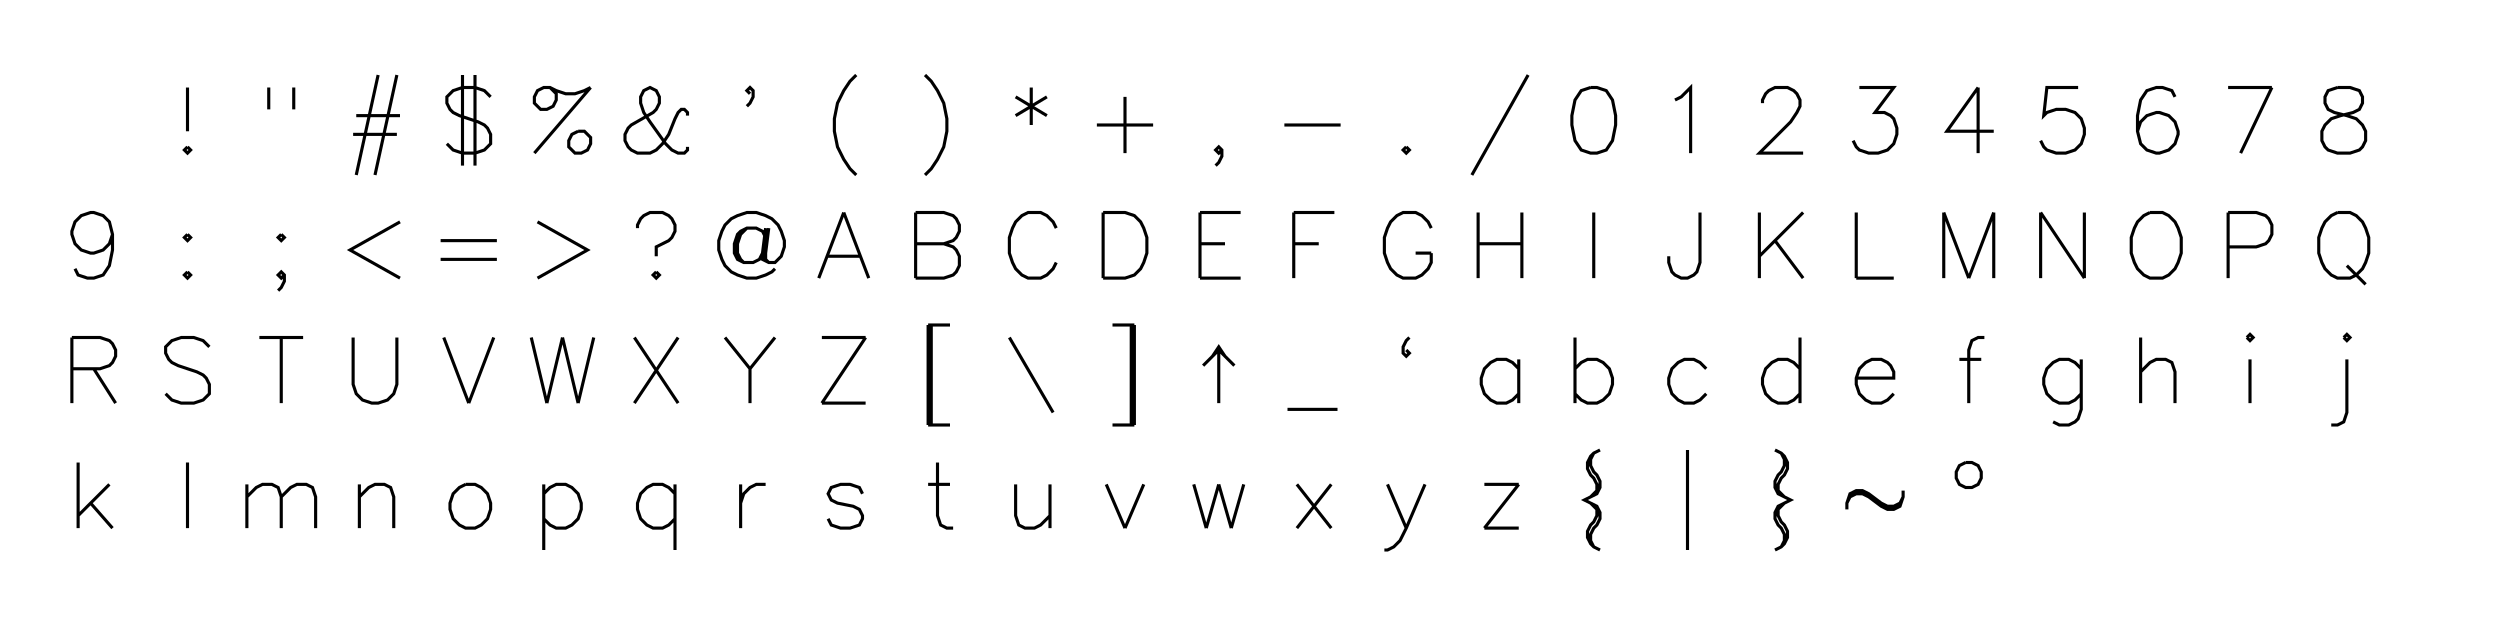 <?xml version="1.0" encoding="UTF-8" standalone="no"?>
<svg xmlns="http://www.w3.org/2000/svg" xmlns:xlink="http://www.w3.org/1999/xlink" version="1.1" width="800" height="200" xml:space="preserve"><desc>Created with RAW JAVASCRIPT POWER.</desc><defs></defs>undefined<path fill="none" stroke="black" d="M 0 -12 L 0 2 M 0 7 L -1 8 L 0 9 L 1 8 L 0 7" transform="translate(60,40)"></path><path fill="none" stroke="black" d="M -4 -12 L -4 -5 M 4 -12 L 4 -5" transform="translate(90,40)"></path><path fill="none" stroke="black" d="M 1 -16 L -6 16 M 7 -16 L 0 16 M -6 -3 L 8 -3 M -7 3 L 7 3" transform="translate(120,40)"></path><path fill="none" stroke="black" d="M -2 -16 L -2 13 M 2 -16 L 2 13 M 7 -9 L 5 -11 L 2 -12 L -2 -12 L -5 -11 L -7 -9 L -7 -7 L -6 -5 L -5 -4 L -3 -3 L 3 -1 L 5 0 L 6 1 L 7 3 L 7 6 L 5 8 L 2 9 L -2 9 L -5 8 L -7 6" transform="translate(150,40)"></path><path fill="none" stroke="black" d="M 9 -12 L -9 9 M -4 -12 L -2 -10 L -2 -8 L -3 -6 L -5 -5 L -7 -5 L -9 -7 L -9 -9 L -8 -11 L -6 -12 L -4 -12 L -2 -11 L 1 -10 L 4 -10 L 7 -11 L 9 -12 M 5 2 L 3 3 L 2 5 L 2 7 L 4 9 L 6 9 L 8 8 L 9 6 L 9 4 L 7 2 L 5 2" transform="translate(180,40)"></path><path fill="none" stroke="black" d="M 10 -3 L 10 -4 L 9 -5 L 8 -5 L 7 -4 L 6 -2 L 4 3 L 2 6 L 0 8 L -2 9 L -6 9 L -8 8 L -9 7 L -10 5 L -10 3 L -9 1 L -8 0 L -1 -4 L 0 -5 L 1 -7 L 1 -9 L 0 -11 L -2 -12 L -4 -11 L -5 -9 L -5 -7 L -4 -4 L -2 -1 L 3 6 L 5 8 L 7 9 L 9 9 L 10 8 L 10 7" transform="translate(210,40)"></path><path fill="none" stroke="black" d="M 0 -10 L -1 -11 L 0 -12 L 1 -11 L 1 -9 L 0 -7 L -1 -6" transform="translate(240,40)"></path><path fill="none" stroke="black" d="M 4 -16 L 2 -14 L 0 -11 L -2 -7 L -3 -2 L -3 2 L -2 7 L 0 11 L 2 14 L 4 16" transform="translate(270,40)"></path><path fill="none" stroke="black" d="M -4 -16 L -2 -14 L 0 -11 L 2 -7 L 3 -2 L 3 2 L 2 7 L 0 11 L -2 14 L -4 16" transform="translate(300,40)"></path><path fill="none" stroke="black" d="M 0 -12 L 0 0 M -5 -9 L 5 -3 M 5 -9 L -5 -3" transform="translate(330,40)"></path><path fill="none" stroke="black" d="M 0 -9 L 0 9 M -9 0 L 9 0" transform="translate(360,40)"></path><path fill="none" stroke="black" d="M 1 8 L 0 9 L -1 8 L 0 7 L 1 8 L 1 10 L 0 12 L -1 13" transform="translate(390,40)"></path><path fill="none" stroke="black" d="M -9 0 L 9 0" transform="translate(420,40)"></path><path fill="none" stroke="black" d="M 0 7 L -1 8 L 0 9 L 1 8 L 0 7" transform="translate(450,40)"></path><path fill="none" stroke="black" d="M 9 -16 L -9 16" transform="translate(480,40)"></path><path fill="none" stroke="black" d="M -1 -12 L -4 -11 L -6 -8 L -7 -3 L -7 0 L -6 5 L -4 8 L -1 9 L 1 9 L 4 8 L 6 5 L 7 0 L 7 -3 L 6 -8 L 4 -11 L 1 -12 L -1 -12" transform="translate(510,40)"></path><path fill="none" stroke="black" d="M -4 -8 L -2 -9 L 1 -12 L 1 9" transform="translate(540,40)"></path><path fill="none" stroke="black" d="M -6 -7 L -6 -8 L -5 -10 L -4 -11 L -2 -12 L 2 -12 L 4 -11 L 5 -10 L 6 -8 L 6 -6 L 5 -4 L 3 -1 L -7 9 L 7 9" transform="translate(570,40)"></path><path fill="none" stroke="black" d="M -5 -12 L 6 -12 L 0 -4 L 3 -4 L 5 -3 L 6 -2 L 7 1 L 7 3 L 6 6 L 4 8 L 1 9 L -2 9 L -5 8 L -6 7 L -7 5" transform="translate(600,40)"></path><path fill="none" stroke="black" d="M 3 -12 L -7 2 L 8 2 M 3 -12 L 3 9" transform="translate(630,40)"></path><path fill="none" stroke="black" d="M 5 -12 L -5 -12 L -6 -3 L -5 -4 L -2 -5 L 1 -5 L 4 -4 L 6 -2 L 7 1 L 7 3 L 6 6 L 4 8 L 1 9 L -2 9 L -5 8 L -6 7 L -7 5" transform="translate(660,40)"></path><path fill="none" stroke="black" d="M 6 -9 L 5 -11 L 2 -12 L 0 -12 L -3 -11 L -5 -8 L -6 -3 L -6 2 L -5 6 L -3 8 L 0 9 L 1 9 L 4 8 L 6 6 L 7 3 L 7 2 L 6 -1 L 4 -3 L 1 -4 L 0 -4 L -3 -3 L -5 -1 L -6 2" transform="translate(690,40)"></path><path fill="none" stroke="black" d="M 7 -12 L -3 9 M -7 -12 L 7 -12" transform="translate(720,40)"></path><path fill="none" stroke="black" d="M -2 -12 L -5 -11 L -6 -9 L -6 -7 L -5 -5 L -3 -4 L 1 -3 L 4 -2 L 6 0 L 7 2 L 7 5 L 6 7 L 5 8 L 2 9 L -2 9 L -5 8 L -6 7 L -7 5 L -7 2 L -6 0 L -4 -2 L -1 -3 L 3 -4 L 5 -5 L 6 -7 L 6 -9 L 5 -11 L 2 -12 L -2 -12" transform="translate(750,40)"></path><path fill="none" stroke="black" d="M 6 -5 L 5 -2 L 3 0 L 0 1 L -1 1 L -4 0 L -6 -2 L -7 -5 L -7 -6 L -6 -9 L -4 -11 L -1 -12 L 0 -12 L 3 -11 L 5 -9 L 6 -5 L 6 0 L 5 5 L 3 8 L 0 9 L -2 9 L -5 8 L -6 6" transform="translate(30,80)"></path><path fill="none" stroke="black" d="M 0 -5 L -1 -4 L 0 -3 L 1 -4 L 0 -5 M 0 7 L -1 8 L 0 9 L 1 8 L 0 7" transform="translate(60,80)"></path><path fill="none" stroke="black" d="M 0 -5 L -1 -4 L 0 -3 L 1 -4 L 0 -5 M 1 8 L 0 9 L -1 8 L 0 7 L 1 8 L 1 10 L 0 12 L -1 13" transform="translate(90,80)"></path><path fill="none" stroke="black" d="M 8 -9 L -8 0 L 8 9" transform="translate(120,80)"></path><path fill="none" stroke="black" d="M -9 -3 L 9 -3 M -9 3 L 9 3" transform="translate(150,80)"></path><path fill="none" stroke="black" d="M -8 -9 L 8 0 L -8 9" transform="translate(180,80)"></path><path fill="none" stroke="black" d="M -6 -7 L -6 -8 L -5 -10 L -4 -11 L -2 -12 L 2 -12 L 4 -11 L 5 -10 L 6 -8 L 6 -6 L 5 -4 L 4 -3 L 0 -1 L 0 2 M 0 7 L -1 8 L 0 9 L 1 8 L 0 7" transform="translate(210,80)"></path><path fill="none" stroke="black" d="M 5 -4 L 4 -6 L 2 -7 L -1 -7 L -3 -6 L -4 -5 L -5 -2 L -5 1 L -4 3 L -2 4 L 1 4 L 3 3 L 4 1 M -1 -7 L -3 -5 L -4 -2 L -4 1 L -3 3 L -2 4 M 5 -7 L 4 1 L 4 3 L 6 4 L 8 4 L 10 2 L 11 -1 L 11 -3 L 10 -6 L 9 -8 L 7 -10 L 5 -11 L 2 -12 L -1 -12 L -4 -11 L -6 -10 L -8 -8 L -9 -6 L -10 -3 L -10 0 L -9 3 L -8 5 L -6 7 L -4 8 L -1 9 L 2 9 L 5 8 L 7 7 L 8 6 M 6 -7 L 5 1 L 5 3 L 6 4" transform="translate(240,80)"></path><path fill="none" stroke="black" d="M 0 -12 L -8 9 M 0 -12 L 8 9 M -5 2 L 5 2" transform="translate(270,80)"></path><path fill="none" stroke="black" d="M -7 -12 L -7 9 M -7 -12 L 2 -12 L 5 -11 L 6 -10 L 7 -8 L 7 -6 L 6 -4 L 5 -3 L 2 -2 M -7 -2 L 2 -2 L 5 -1 L 6 0 L 7 2 L 7 5 L 6 7 L 5 8 L 2 9 L -7 9" transform="translate(300,80)"></path><path fill="none" stroke="black" d="M 8 -7 L 7 -9 L 5 -11 L 3 -12 L -1 -12 L -3 -11 L -5 -9 L -6 -7 L -7 -4 L -7 1 L -6 4 L -5 6 L -3 8 L -1 9 L 3 9 L 5 8 L 7 6 L 8 4" transform="translate(330,80)"></path><path fill="none" stroke="black" d="M -7 -12 L -7 9 M -7 -12 L 0 -12 L 3 -11 L 5 -9 L 6 -7 L 7 -4 L 7 1 L 6 4 L 5 6 L 3 8 L 0 9 L -7 9" transform="translate(360,80)"></path><path fill="none" stroke="black" d="M -6 -12 L -6 9 M -6 -12 L 7 -12 M -6 -2 L 2 -2 M -6 9 L 7 9" transform="translate(390,80)"></path><path fill="none" stroke="black" d="M -6 -12 L -6 9 M -6 -12 L 7 -12 M -6 -2 L 2 -2" transform="translate(420,80)"></path><path fill="none" stroke="black" d="M 8 -7 L 7 -9 L 5 -11 L 3 -12 L -1 -12 L -3 -11 L -5 -9 L -6 -7 L -7 -4 L -7 1 L -6 4 L -5 6 L -3 8 L -1 9 L 3 9 L 5 8 L 7 6 L 8 4 L 8 1 M 3 1 L 8 1" transform="translate(450,80)"></path><path fill="none" stroke="black" d="M -7 -12 L -7 9 M 7 -12 L 7 9 M -7 -2 L 7 -2" transform="translate(480,80)"></path><path fill="none" stroke="black" d="M 0 -12 L 0 9" transform="translate(510,80)"></path><path fill="none" stroke="black" d="M 4 -12 L 4 4 L 3 7 L 2 8 L 0 9 L -2 9 L -4 8 L -5 7 L -6 4 L -6 2" transform="translate(540,80)"></path><path fill="none" stroke="black" d="M -7 -12 L -7 9 M 7 -12 L -7 2 M -2 -3 L 7 9" transform="translate(570,80)"></path><path fill="none" stroke="black" d="M -6 -12 L -6 9 M -6 9 L 6 9" transform="translate(600,80)"></path><path fill="none" stroke="black" d="M -8 -12 L -8 9 M -8 -12 L 0 9 M 8 -12 L 0 9 M 8 -12 L 8 9" transform="translate(630,80)"></path><path fill="none" stroke="black" d="M -7 -12 L -7 9 M -7 -12 L 7 9 M 7 -12 L 7 9" transform="translate(660,80)"></path><path fill="none" stroke="black" d="M -2 -12 L -4 -11 L -6 -9 L -7 -7 L -8 -4 L -8 1 L -7 4 L -6 6 L -4 8 L -2 9 L 2 9 L 4 8 L 6 6 L 7 4 L 8 1 L 8 -4 L 7 -7 L 6 -9 L 4 -11 L 2 -12 L -2 -12" transform="translate(690,80)"></path><path fill="none" stroke="black" d="M -7 -12 L -7 9 M -7 -12 L 2 -12 L 5 -11 L 6 -10 L 7 -8 L 7 -5 L 6 -3 L 5 -2 L 2 -1 L -7 -1" transform="translate(720,80)"></path><path fill="none" stroke="black" d="M -2 -12 L -4 -11 L -6 -9 L -7 -7 L -8 -4 L -8 1 L -7 4 L -6 6 L -4 8 L -2 9 L 2 9 L 4 8 L 6 6 L 7 4 L 8 1 L 8 -4 L 7 -7 L 6 -9 L 4 -11 L 2 -12 L -2 -12 M 1 5 L 7 11" transform="translate(750,80)"></path><path fill="none" stroke="black" d="M -7 -12 L -7 9 M -7 -12 L 2 -12 L 5 -11 L 6 -10 L 7 -8 L 7 -6 L 6 -4 L 5 -3 L 2 -2 L -7 -2 M 0 -2 L 7 9" transform="translate(30,120)"></path><path fill="none" stroke="black" d="M 7 -9 L 5 -11 L 2 -12 L -2 -12 L -5 -11 L -7 -9 L -7 -7 L -6 -5 L -5 -4 L -3 -3 L 3 -1 L 5 0 L 6 1 L 7 3 L 7 6 L 5 8 L 2 9 L -2 9 L -5 8 L -7 6" transform="translate(60,120)"></path><path fill="none" stroke="black" d="M 0 -12 L 0 9 M -7 -12 L 7 -12" transform="translate(90,120)"></path><path fill="none" stroke="black" d="M -7 -12 L -7 3 L -6 6 L -4 8 L -1 9 L 1 9 L 4 8 L 6 6 L 7 3 L 7 -12" transform="translate(120,120)"></path><path fill="none" stroke="black" d="M -8 -12 L 0 9 M 8 -12 L 0 9" transform="translate(150,120)"></path><path fill="none" stroke="black" d="M -10 -12 L -5 9 M 0 -12 L -5 9 M 0 -12 L 5 9 M 10 -12 L 5 9" transform="translate(180,120)"></path><path fill="none" stroke="black" d="M -7 -12 L 7 9 M 7 -12 L -7 9" transform="translate(210,120)"></path><path fill="none" stroke="black" d="M -8 -12 L 0 -2 L 0 9 M 8 -12 L 0 -2" transform="translate(240,120)"></path><path fill="none" stroke="black" d="M 7 -12 L -7 9 M -7 -12 L 7 -12 M -7 9 L 7 9" transform="translate(270,120)"></path><path fill="none" stroke="black" d="M -3 -16 L -3 16 M -2 -16 L -2 16 M -3 -16 L 4 -16 M -3 16 L 4 16" transform="translate(300,120)"></path><path fill="none" stroke="black" d="M -7 -12 L 7 12" transform="translate(330,120)"></path><path fill="none" stroke="black" d="M 2 -16 L 2 16 M 3 -16 L 3 16 M -4 -16 L 3 -16 M -4 16 L 3 16" transform="translate(360,120)"></path><path fill="none" stroke="black" d="M -2 -6 L 0 -9 L 2 -6 M -5 -3 L 0 -8 L 5 -3 M 0 -8 L 0 9" transform="translate(390,120)"></path><path fill="none" stroke="black" d="M -8 11 L 8 11" transform="translate(420,120)"></path><path fill="none" stroke="black" d="M 1 -12 L 0 -11 L -1 -9 L -1 -7 L 0 -6 L 1 -7 L 0 -8" transform="translate(450,120)"></path><path fill="none" stroke="black" d="M 6 -5 L 6 9 M 6 -2 L 4 -4 L 2 -5 L -1 -5 L -3 -4 L -5 -2 L -6 1 L -6 3 L -5 6 L -3 8 L -1 9 L 2 9 L 4 8 L 6 6" transform="translate(480,120)"></path><path fill="none" stroke="black" d="M -6 -12 L -6 9 M -6 -2 L -4 -4 L -2 -5 L 1 -5 L 3 -4 L 5 -2 L 6 1 L 6 3 L 5 6 L 3 8 L 1 9 L -2 9 L -4 8 L -6 6" transform="translate(510,120)"></path><path fill="none" stroke="black" d="M 6 -2 L 4 -4 L 2 -5 L -1 -5 L -3 -4 L -5 -2 L -6 1 L -6 3 L -5 6 L -3 8 L -1 9 L 2 9 L 4 8 L 6 6" transform="translate(540,120)"></path><path fill="none" stroke="black" d="M 6 -12 L 6 9 M 6 -2 L 4 -4 L 2 -5 L -1 -5 L -3 -4 L -5 -2 L -6 1 L -6 3 L -5 6 L -3 8 L -1 9 L 2 9 L 4 8 L 6 6" transform="translate(570,120)"></path><path fill="none" stroke="black" d="M -6 1 L 6 1 L 6 -1 L 5 -3 L 4 -4 L 2 -5 L -1 -5 L -3 -4 L -5 -2 L -6 1 L -6 3 L -5 6 L -3 8 L -1 9 L 2 9 L 4 8 L 6 6" transform="translate(600,120)"></path><path fill="none" stroke="black" d="M 5 -12 L 3 -12 L 1 -11 L 0 -8 L 0 9 M -3 -5 L 4 -5" transform="translate(630,120)"></path><path fill="none" stroke="black" d="M 6 -5 L 6 11 L 5 14 L 4 15 L 2 16 L -1 16 L -3 15 M 6 -2 L 4 -4 L 2 -5 L -1 -5 L -3 -4 L -5 -2 L -6 1 L -6 3 L -5 6 L -3 8 L -1 9 L 2 9 L 4 8 L 6 6" transform="translate(660,120)"></path><path fill="none" stroke="black" d="M -5 -12 L -5 9 M -5 -1 L -2 -4 L 0 -5 L 3 -5 L 5 -4 L 6 -1 L 6 9" transform="translate(690,120)"></path><path fill="none" stroke="black" d="M -1 -12 L 0 -11 L 1 -12 L 0 -13 L -1 -12 M 0 -5 L 0 9" transform="translate(720,120)"></path><path fill="none" stroke="black" d="M 0 -12 L 1 -11 L 2 -12 L 1 -13 L 0 -12 M 1 -5 L 1 12 L 0 15 L -2 16 L -4 16" transform="translate(750,120)"></path><path fill="none" stroke="black" d="M -5 -12 L -5 9 M 5 -5 L -5 5 M -1 1 L 6 9" transform="translate(30,160)"></path><path fill="none" stroke="black" d="M 0 -12 L 0 9" transform="translate(60,160)"></path><path fill="none" stroke="black" d="M -11 -5 L -11 9 M -11 -1 L -8 -4 L -6 -5 L -3 -5 L -1 -4 L 0 -1 L 0 9 M 0 -1 L 3 -4 L 5 -5 L 8 -5 L 10 -4 L 11 -1 L 11 9" transform="translate(90,160)"></path><path fill="none" stroke="black" d="M -5 -5 L -5 9 M -5 -1 L -2 -4 L 0 -5 L 3 -5 L 5 -4 L 6 -1 L 6 9" transform="translate(120,160)"></path><path fill="none" stroke="black" d="M -1 -5 L -3 -4 L -5 -2 L -6 1 L -6 3 L -5 6 L -3 8 L -1 9 L 2 9 L 4 8 L 6 6 L 7 3 L 7 1 L 6 -2 L 4 -4 L 2 -5 L -1 -5" transform="translate(150,160)"></path><path fill="none" stroke="black" d="M -6 -5 L -6 16 M -6 -2 L -4 -4 L -2 -5 L 1 -5 L 3 -4 L 5 -2 L 6 1 L 6 3 L 5 6 L 3 8 L 1 9 L -2 9 L -4 8 L -6 6" transform="translate(180,160)"></path><path fill="none" stroke="black" d="M 6 -5 L 6 16 M 6 -2 L 4 -4 L 2 -5 L -1 -5 L -3 -4 L -5 -2 L -6 1 L -6 3 L -5 6 L -3 8 L -1 9 L 2 9 L 4 8 L 6 6" transform="translate(210,160)"></path><path fill="none" stroke="black" d="M -3 -5 L -3 9 M -3 1 L -2 -2 L 0 -4 L 2 -5 L 5 -5" transform="translate(240,160)"></path><path fill="none" stroke="black" d="M 6 -2 L 5 -4 L 2 -5 L -1 -5 L -4 -4 L -5 -2 L -4 0 L -2 1 L 3 2 L 5 3 L 6 5 L 6 6 L 5 8 L 2 9 L -1 9 L -4 8 L -5 6" transform="translate(270,160)"></path><path fill="none" stroke="black" d="M 0 -12 L 0 5 L 1 8 L 3 9 L 5 9 M -3 -5 L 4 -5" transform="translate(300,160)"></path><path fill="none" stroke="black" d="M -5 -5 L -5 5 L -4 8 L -2 9 L 1 9 L 3 8 L 6 5 M 6 -5 L 6 9" transform="translate(330,160)"></path><path fill="none" stroke="black" d="M -6 -5 L 0 9 M 6 -5 L 0 9" transform="translate(360,160)"></path><path fill="none" stroke="black" d="M -8 -5 L -4 9 M 0 -5 L -4 9 M 0 -5 L 4 9 M 8 -5 L 4 9" transform="translate(390,160)"></path><path fill="none" stroke="black" d="M -5 -5 L 6 9 M 6 -5 L -5 9" transform="translate(420,160)"></path><path fill="none" stroke="black" d="M -6 -5 L 0 9 M 6 -5 L 0 9 L -2 13 L -4 15 L -6 16 L -7 16" transform="translate(450,160)"></path><path fill="none" stroke="black" d="M 6 -5 L -5 9 M -5 -5 L 6 -5 M -5 9 L 6 9" transform="translate(480,160)"></path><path fill="none" stroke="black" d="M 2 -16 L 0 -15 L -1 -14 L -2 -12 L -2 -10 L -1 -8 L 0 -7 L 1 -5 L 1 -3 L -1 -1 M 0 -15 L -1 -13 L -1 -11 L 0 -9 L 1 -8 L 2 -6 L 2 -4 L 1 -2 L -3 0 L 1 2 L 2 4 L 2 6 L 1 8 L 0 9 L -1 11 L -1 13 L 0 15 M -1 1 L 1 3 L 1 5 L 0 7 L -1 8 L -2 10 L -2 12 L -1 14 L 0 15 L 2 16" transform="translate(510,160)"></path><path fill="none" stroke="black" d="M 0 -16 L 0 16" transform="translate(540,160)"></path><path fill="none" stroke="black" d="M -2 -16 L 0 -15 L 1 -14 L 2 -12 L 2 -10 L 1 -8 L 0 -7 L -1 -5 L -1 -3 L 1 -1 M 0 -15 L 1 -13 L 1 -11 L 0 -9 L -1 -8 L -2 -6 L -2 -4 L -1 -2 L 3 0 L -1 2 L -2 4 L -2 6 L -1 8 L 0 9 L 1 11 L 1 13 L 0 15 M 1 1 L -1 3 L -1 5 L 0 7 L 1 8 L 2 10 L 2 12 L 1 14 L 0 15 L -2 16" transform="translate(570,160)"></path><path fill="none" stroke="black" d="M -9 3 L -9 1 L -8 -2 L -6 -3 L -4 -3 L -2 -2 L 2 1 L 4 2 L 6 2 L 8 1 L 9 -1 M -9 1 L -8 -1 L -6 -2 L -4 -2 L -2 -1 L 2 2 L 4 3 L 6 3 L 8 2 L 9 -1 L 9 -3" transform="translate(600,160)"></path><path fill="none" stroke="black" d="M -1 -12 L -3 -11 L -4 -9 L -4 -7 L -3 -5 L -1 -4 L 1 -4 L 3 -5 L 4 -7 L 4 -9 L 3 -11 L 1 -12 L -1 -12" transform="translate(630,160)"></path></svg>